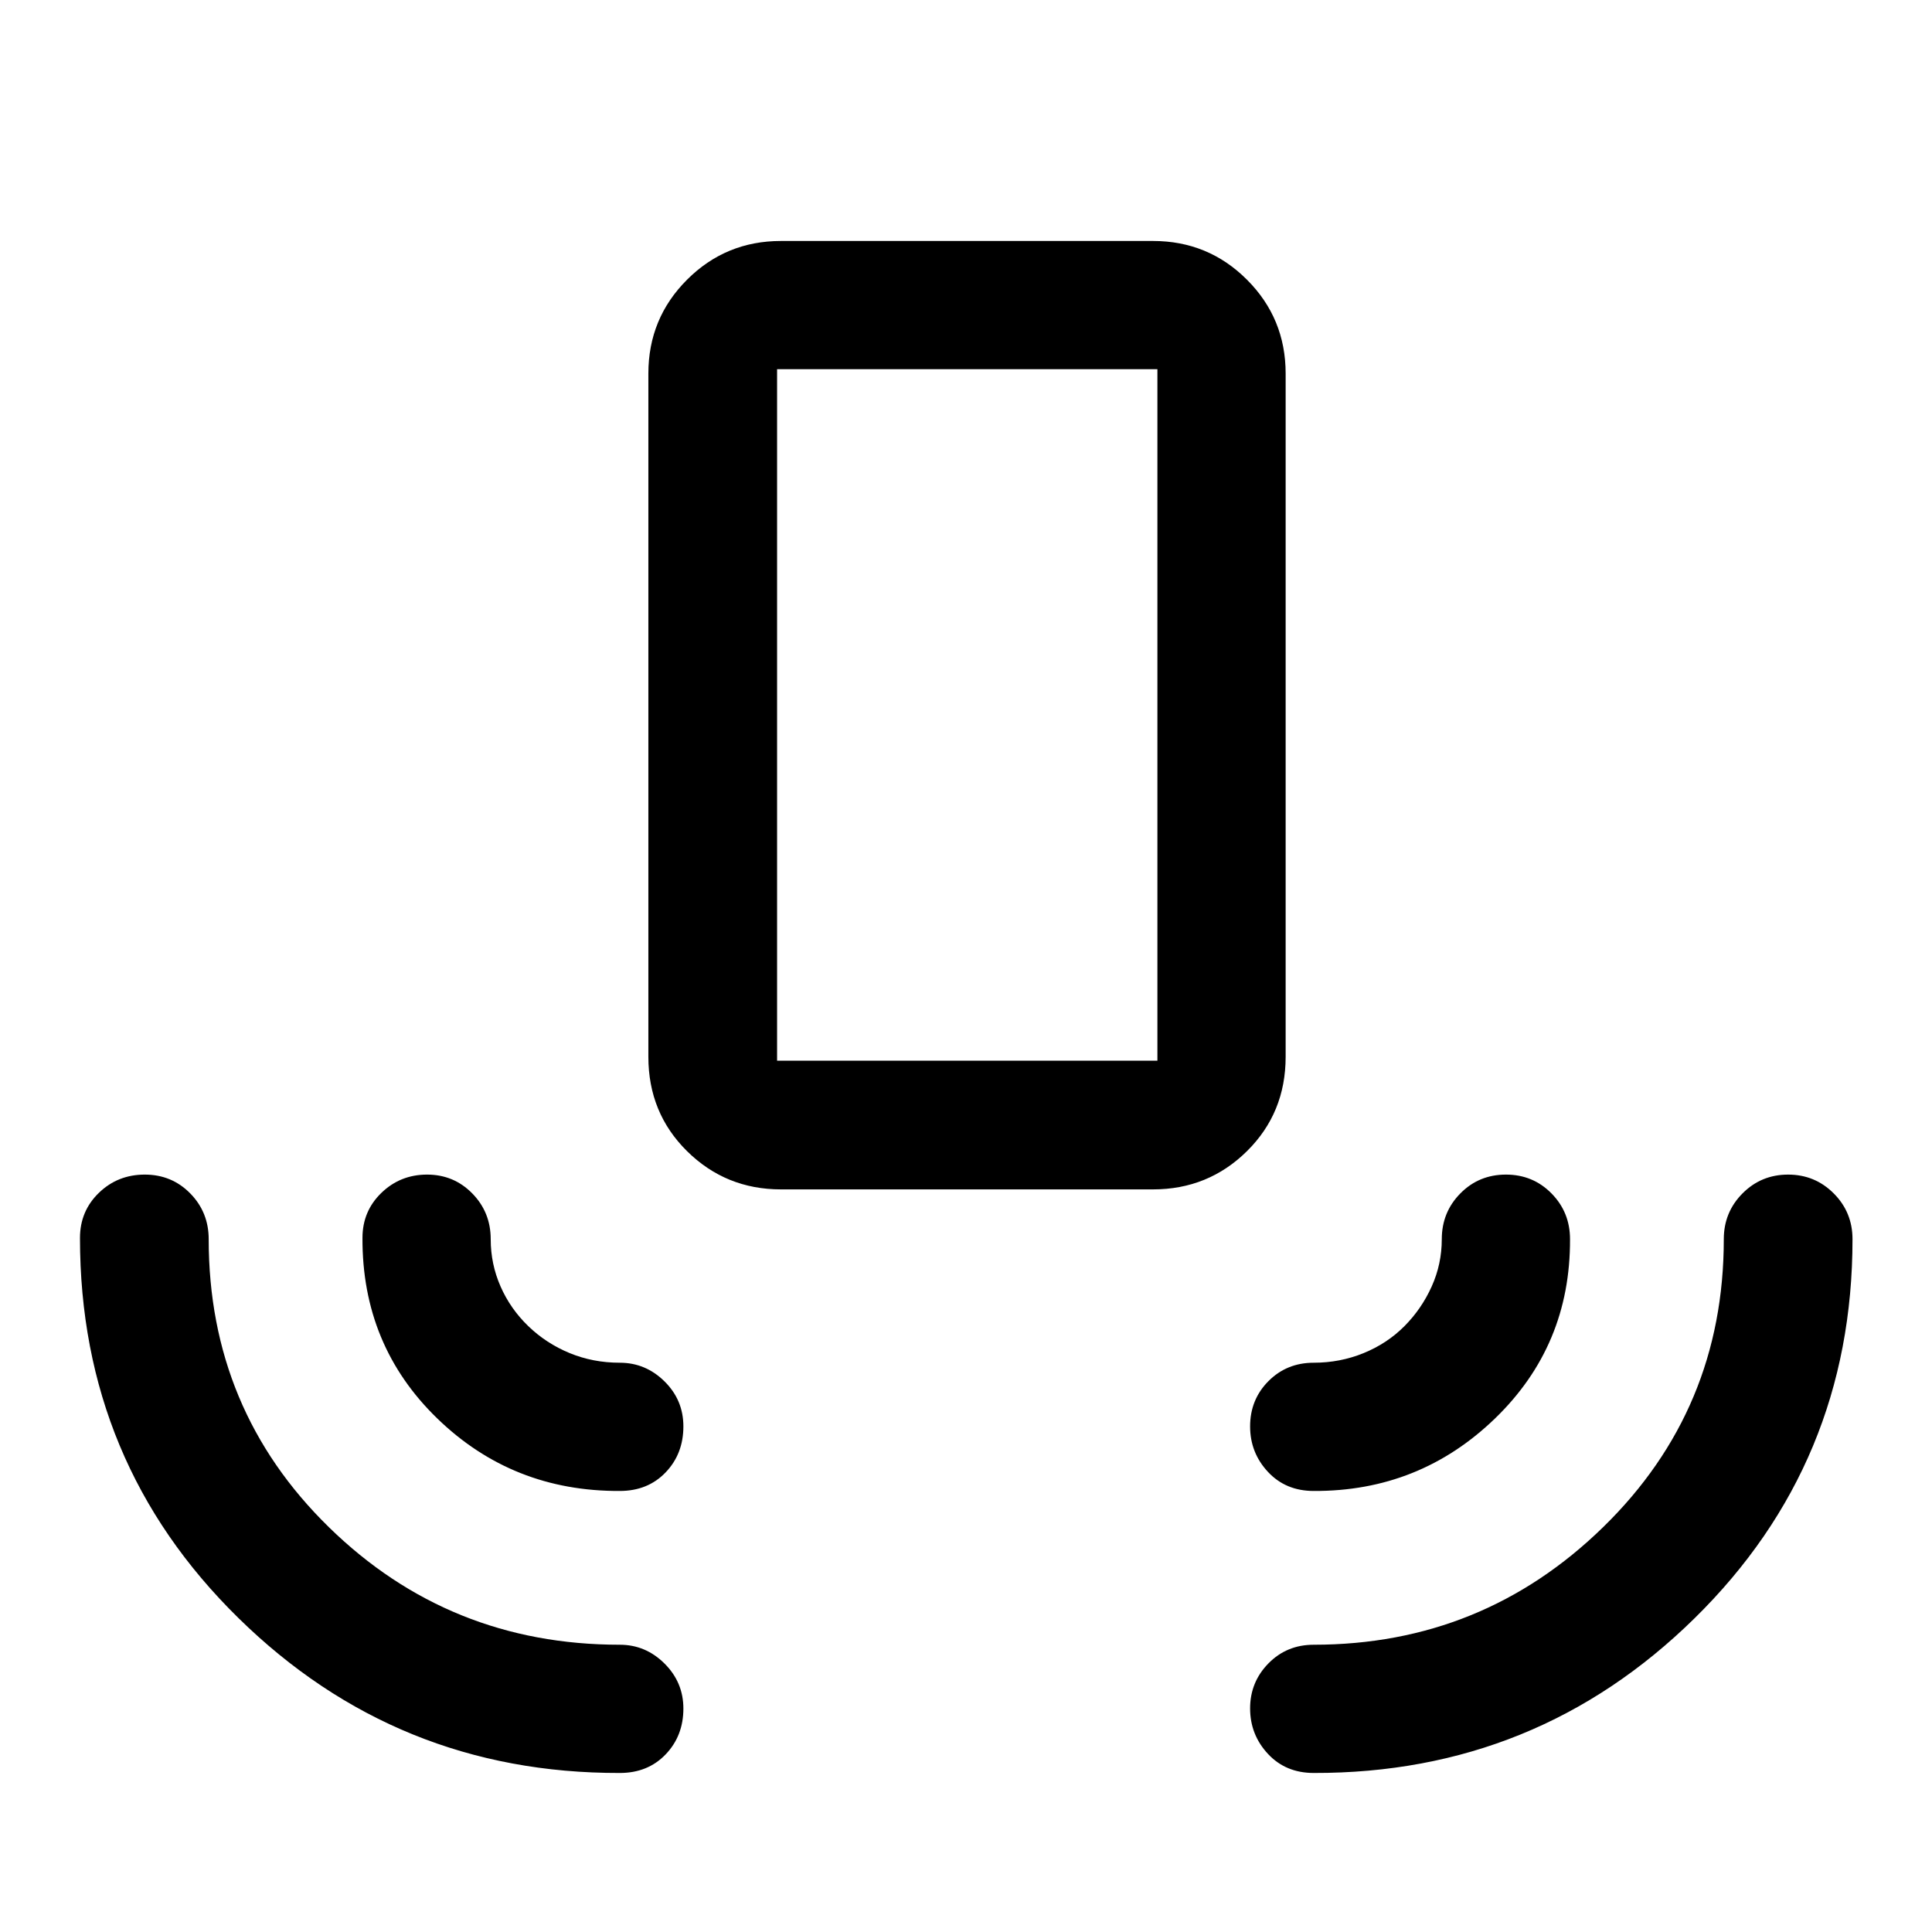 <svg xmlns="http://www.w3.org/2000/svg" height="48" viewBox="0 -960 960 960" width="48"><path d="M307.96-79.02q-110.78.24-189.5-77T39.74-344.86q0-13.33 9.38-22.41t22.81-9.08q13.43 0 22.6 9.35 9.17 9.35 9.17 22.76 0 84.72 59.74 143.11 59.75 58.39 144.52 58.39 12.84 0 22.22 9.33 9.39 9.33 9.39 22.37 0 13.61-8.84 22.81-8.83 9.21-22.77 9.21Zm344.82 0q-13.94 0-22.77-9.51-8.84-9.52-8.84-22.58 0-13.07 9.1-22.35 9.1-9.28 22.51-9.28 83.94 0 143.85-58.47t59.91-143.03q0-13.41 9.3-22.76 9.29-9.35 22.65-9.35t22.68 9.35q9.33 9.35 9.33 22.76 0 111.22-78.47 188.34T652.78-79.02ZM307.96-219.15q-53.29.24-90.69-36.03-37.4-36.28-37.16-89.71 0-13.3 9.4-22.38 9.4-9.08 22.69-9.08 13.29 0 22.46 9.35 9.17 9.35 9.17 22.76 0 12.34 4.89 23.47 4.89 11.14 13.79 19.72 8.9 8.59 20.54 13.39 11.65 4.79 24.91 4.79 12.84 0 22.22 9.26 9.39 9.26 9.39 22.37 0 13.67-8.84 22.88-8.83 9.21-22.77 9.21Zm344.82 0q-13.94 0-22.77-9.51-8.84-9.5-8.84-22.56 0-13.33 9.1-22.49 9.1-9.16 22.51-9.16 13.09 0 24.82-4.79 11.73-4.8 20.26-13.39 8.53-8.58 13.54-19.72 5.01-11.13 5.01-23.47 0-13.41 9.23-22.76 9.22-9.35 22.65-9.35 13.43 0 22.63 9.35 9.21 9.35 9.21 22.76.23 52.84-37.29 89.09-37.51 36.24-90.06 36ZM388.04-369q-27.41 0-46.64-18.99t-19.23-46.88v-339.52q0-27.42 19.23-46.64 19.23-19.23 46.64-19.23h184.92q27.41 0 46.64 19.23 19.23 19.22 19.23 46.64v339.52q0 27.89-19.23 46.88Q600.37-369 572.96-369H388.04Zm-1.91-63.96h188.98v-343.58H386.13v343.58Zm0 0h188.98-188.98Z"/></svg>
